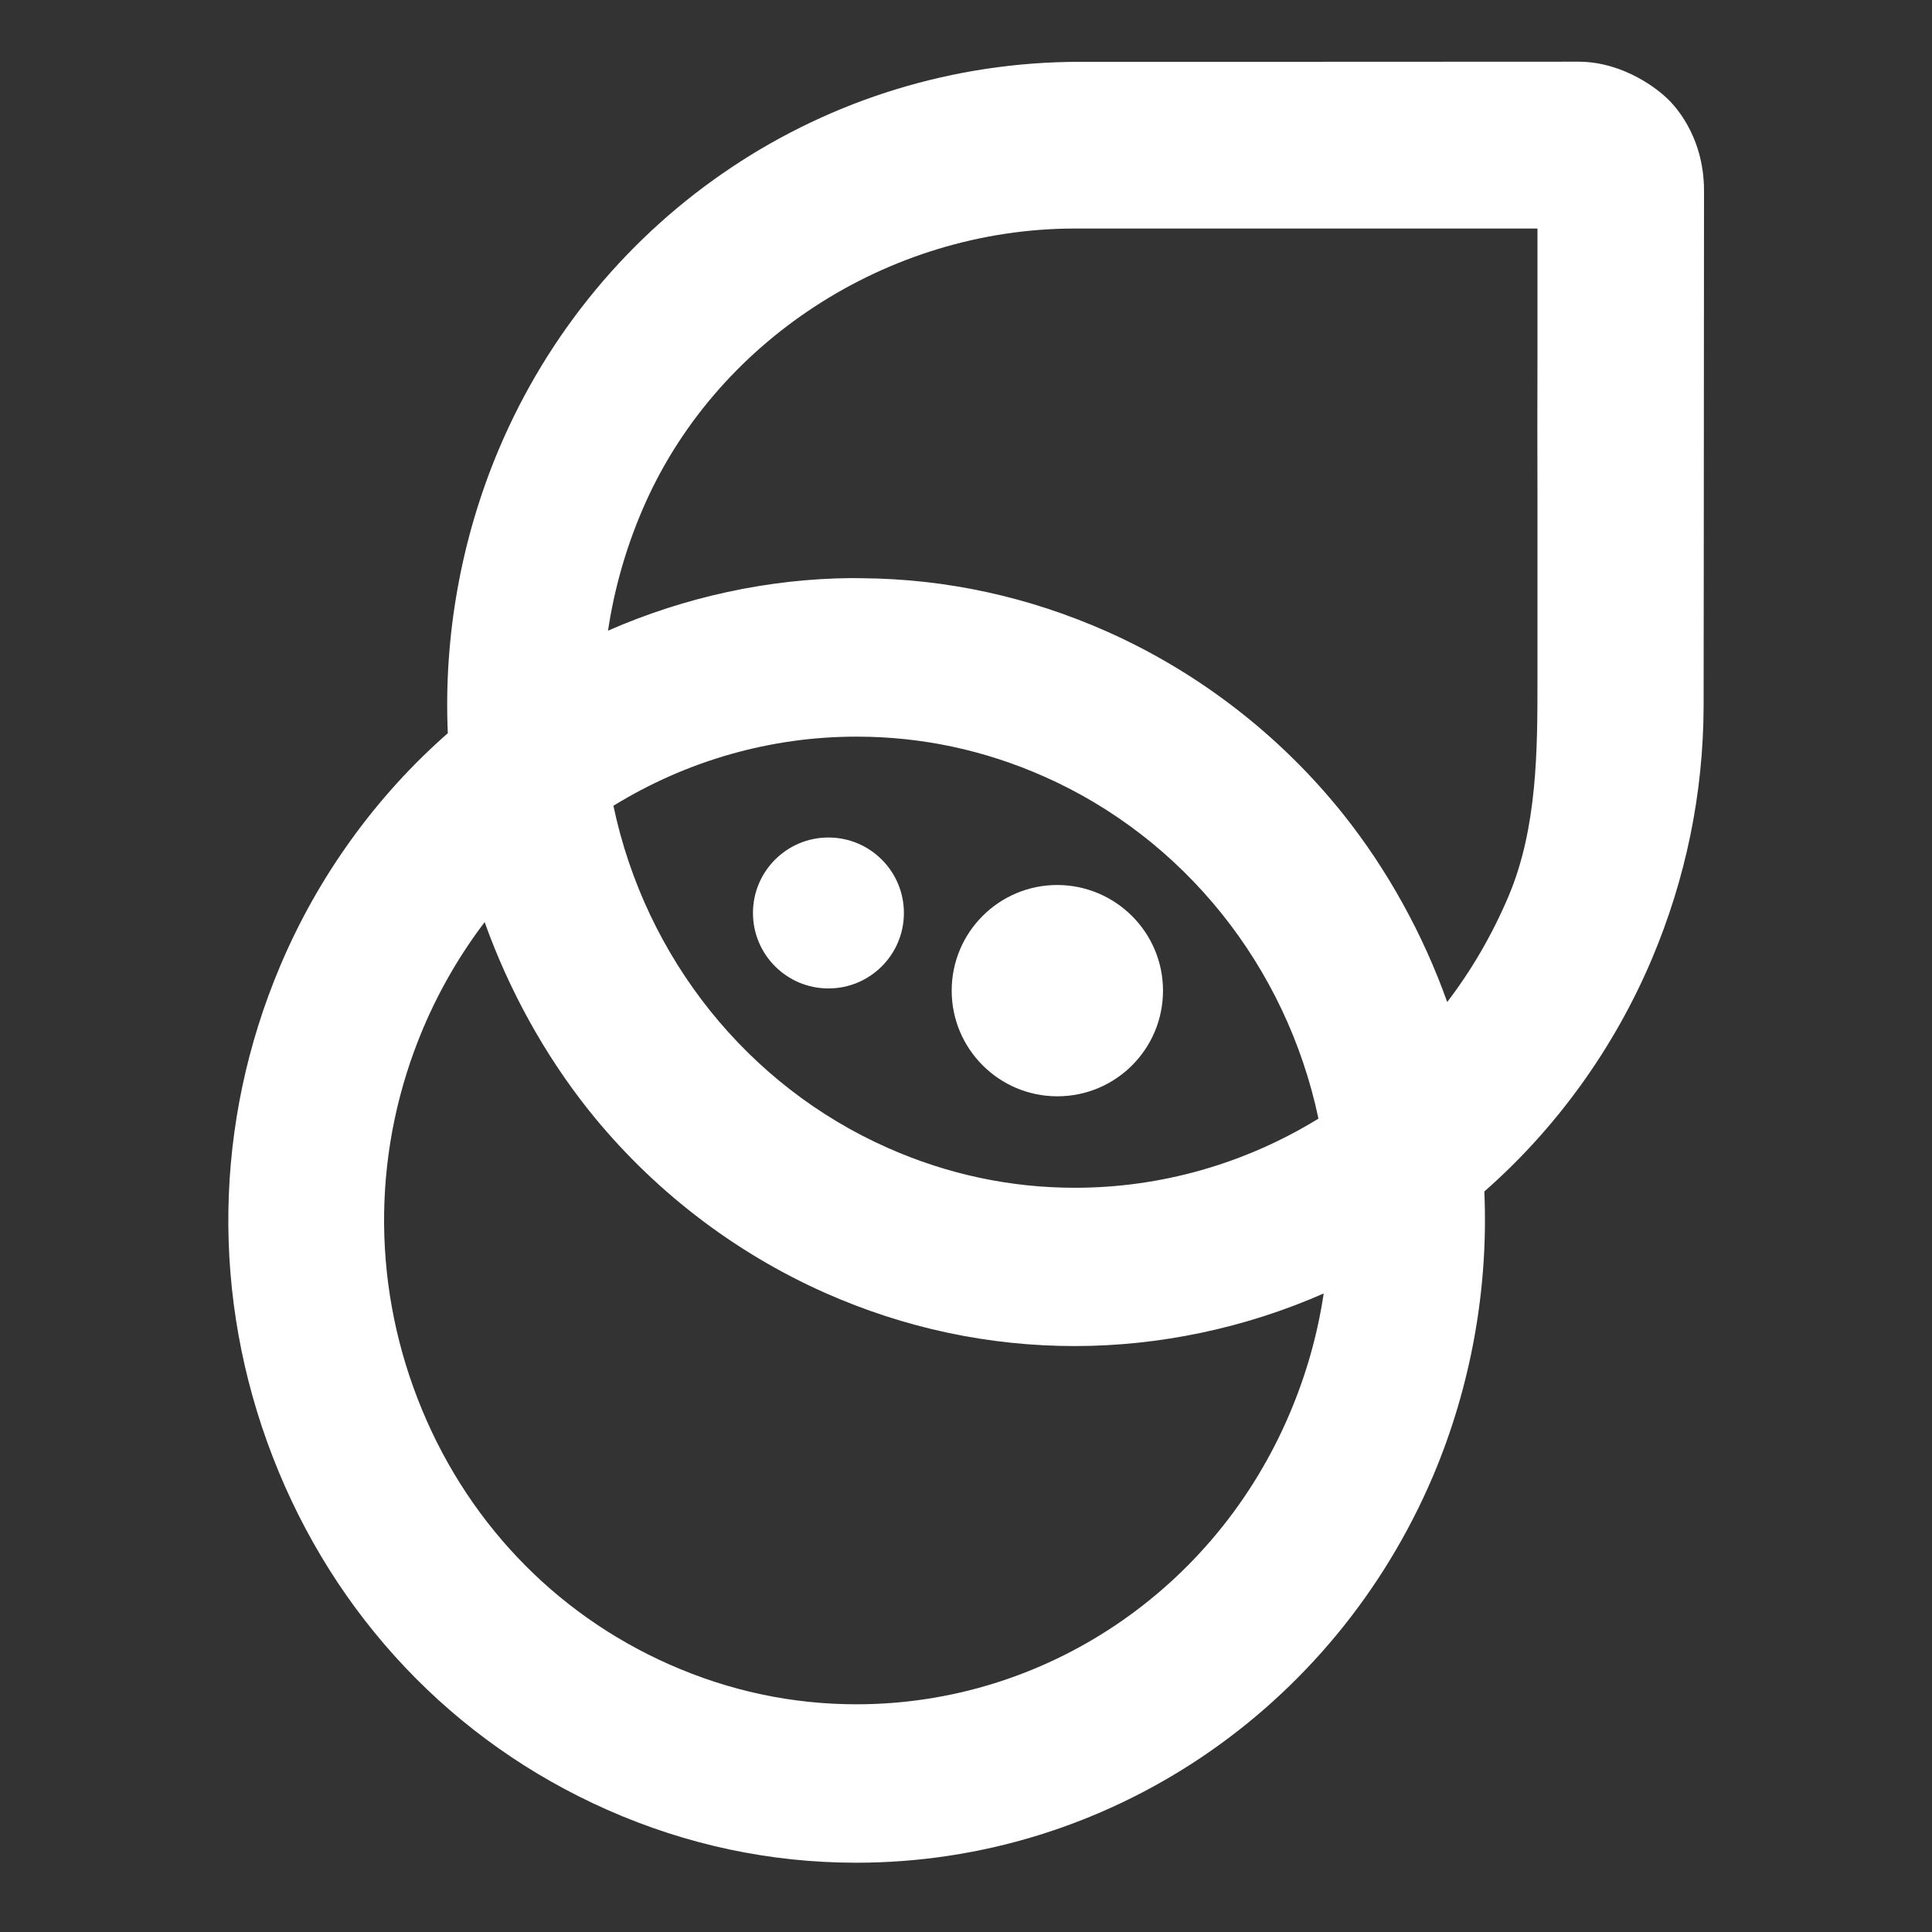 <svg width="128" height="128" viewBox="0 0 128 128" fill="none" xmlns="http://www.w3.org/2000/svg">
<rect x="0" y="0" width="128" height="128" fill="#333333" stroke="none"/>
<path fill-rule="evenodd" clip-rule="evenodd" d="M56.731 123.41C51.035 123.41 45.486 122.231 40.219 119.899C30.016 115.383 22.153 107.081 18.066 96.512C13.979 85.952 14.162 74.395 18.569 63.982C21.065 58.075 24.905 52.754 29.669 48.576C29.385 42.167 30.555 35.666 33.051 29.76C39.644 14.171 54.757 4.096 71.543 4.096H72.914H83.685C92.572 4.096 103.287 4.087 104.567 4.087C107.666 4.087 109.961 6.053 110.382 6.455C110.793 6.821 112.896 8.887 112.896 12.645C112.896 14.455 112.887 28.937 112.878 38.528L112.869 46.793C112.85 52.562 111.698 58.194 109.44 63.534C106.944 69.44 103.104 74.761 98.341 78.939C98.624 85.349 97.454 91.849 94.958 97.755C88.347 113.335 73.353 123.41 56.731 123.41ZM32.11 61.093C30.482 63.232 29.111 65.591 28.041 68.114C24.713 75.977 24.585 84.7 27.666 92.663C30.747 100.626 36.672 106.88 44.343 110.272C48.302 112.027 52.471 112.914 56.741 112.914C69.23 112.914 80.512 105.335 85.468 93.596C86.546 91.054 87.296 88.393 87.698 85.696C82.505 87.982 76.818 89.18 71.205 89.18C65.518 89.18 59.959 88 54.693 85.669C48.585 82.962 43.154 78.766 38.976 73.518C36.078 69.87 33.71 65.582 32.11 61.093ZM40.64 53.385C42.77 63.488 49.545 71.945 58.816 76.05C62.775 77.806 66.944 78.693 71.214 78.693C76.901 78.693 82.469 77.111 87.351 74.112C85.221 64.009 78.446 55.552 69.175 51.447C65.216 49.691 61.047 48.805 56.777 48.805C51.09 48.795 45.513 50.386 40.64 53.385ZM57.143 38.309C62.711 38.354 68.142 39.543 73.289 41.819C79.397 44.526 84.828 48.722 89.006 53.961C91.913 57.609 94.281 61.897 95.881 66.386C97.518 64.247 98.88 61.888 99.95 59.365C101.861 54.839 101.861 49.637 101.861 45.038C101.861 44.087 101.861 43.081 101.861 42.039V40.841C101.861 38.428 101.861 35.694 101.861 33.17C101.851 29.824 101.851 26.459 101.861 23.561V22.802C101.861 21.852 101.861 20.974 101.861 20.188V15.141C101.861 15.141 71.909 15.141 71.9 15.141C71.625 15.141 71.461 15.141 71.369 15.141C71.333 15.141 71.296 15.141 71.26 15.141H71.223C58.789 15.141 47.25 22.674 42.514 33.883C41.435 36.425 40.686 39.086 40.283 41.783C45.367 39.552 50.917 38.345 56.402 38.3L57.143 38.309Z" fill="white"/>
<path fill-rule="evenodd" clip-rule="evenodd" d="M56.731 123.045C51.09 123.045 45.586 121.874 40.366 119.561C30.254 115.081 22.455 106.853 18.405 96.375C14.354 85.906 14.528 74.45 18.898 64.119C21.403 58.203 25.243 52.892 30.034 48.731C29.723 42.313 30.875 35.813 33.381 29.897C39.918 14.446 54.894 4.453 71.534 4.453H72.905C78.903 4.453 102.619 4.443 104.549 4.443C107.511 4.443 109.687 6.309 110.117 6.711C110.537 7.086 112.512 9.042 112.512 12.636C112.512 14.921 112.494 37.596 112.485 44.489V46.784C112.466 52.508 111.323 58.094 109.083 63.388C106.578 69.303 102.738 74.615 97.947 78.775C98.258 85.193 97.106 91.694 94.601 97.609C88.073 113.051 73.207 123.045 56.731 123.045ZM32.238 60.343C30.4 62.647 28.882 65.207 27.703 67.977C24.338 75.931 24.201 84.745 27.319 92.8C30.437 100.846 36.425 107.173 44.187 110.61C48.192 112.384 52.416 113.28 56.731 113.28C69.367 113.28 80.777 105.609 85.797 93.733C86.976 90.944 87.762 88.046 88.137 85.084C82.825 87.525 77.001 88.814 71.195 88.814C65.554 88.814 60.05 87.644 54.83 85.33C48.777 82.651 43.392 78.482 39.25 73.289C36.233 69.477 33.819 65.033 32.238 60.343ZM40.229 53.202C42.322 63.543 49.17 72.174 58.661 76.379C62.665 78.153 66.88 79.049 71.205 79.049C77.056 79.049 82.761 77.403 87.753 74.277C85.659 63.936 78.811 55.305 69.321 51.099C65.317 49.326 61.102 48.43 56.777 48.43C50.926 48.43 45.221 50.085 40.229 53.202ZM56.777 38.674C62.418 38.674 67.922 39.845 73.143 42.158C79.195 44.837 84.581 48.997 88.722 54.199C91.758 58.011 94.171 62.455 95.753 67.154C97.591 64.85 99.109 62.29 100.288 59.52C102.226 54.93 102.226 49.682 102.226 45.056C102.226 43.959 102.226 42.779 102.226 41.563V41.417C102.226 38.83 102.226 35.904 102.226 33.179C102.217 29.788 102.217 26.341 102.226 23.57V23.333C102.226 22.181 102.226 21.129 102.226 20.197V14.784H71.918C71.607 14.784 71.433 14.784 71.333 14.784C71.305 14.784 71.269 14.784 71.241 14.784H71.223C58.642 14.784 46.976 22.409 42.176 33.746C40.997 36.535 40.21 39.433 39.835 42.395C45.147 39.954 50.971 38.674 56.777 38.674Z" fill="white"/>
<path fill-rule="evenodd" clip-rule="evenodd" d="M54.886 65.487C57.65 65.487 59.886 63.245 59.886 60.487C59.886 57.729 57.65 55.487 54.886 55.487C52.122 55.487 49.886 57.729 49.886 60.487C49.886 63.245 52.122 65.487 54.886 65.487Z" fill="white"/>
<path fill-rule="evenodd" clip-rule="evenodd" d="M77.052 65.633C77.052 69.496 73.924 72.633 70.052 72.633C66.192 72.633 63.052 69.496 63.052 65.633C63.052 61.77 66.18 58.633 70.052 58.633C73.912 58.645 77.052 61.77 77.052 65.633Z" fill="white"/>
</svg>
